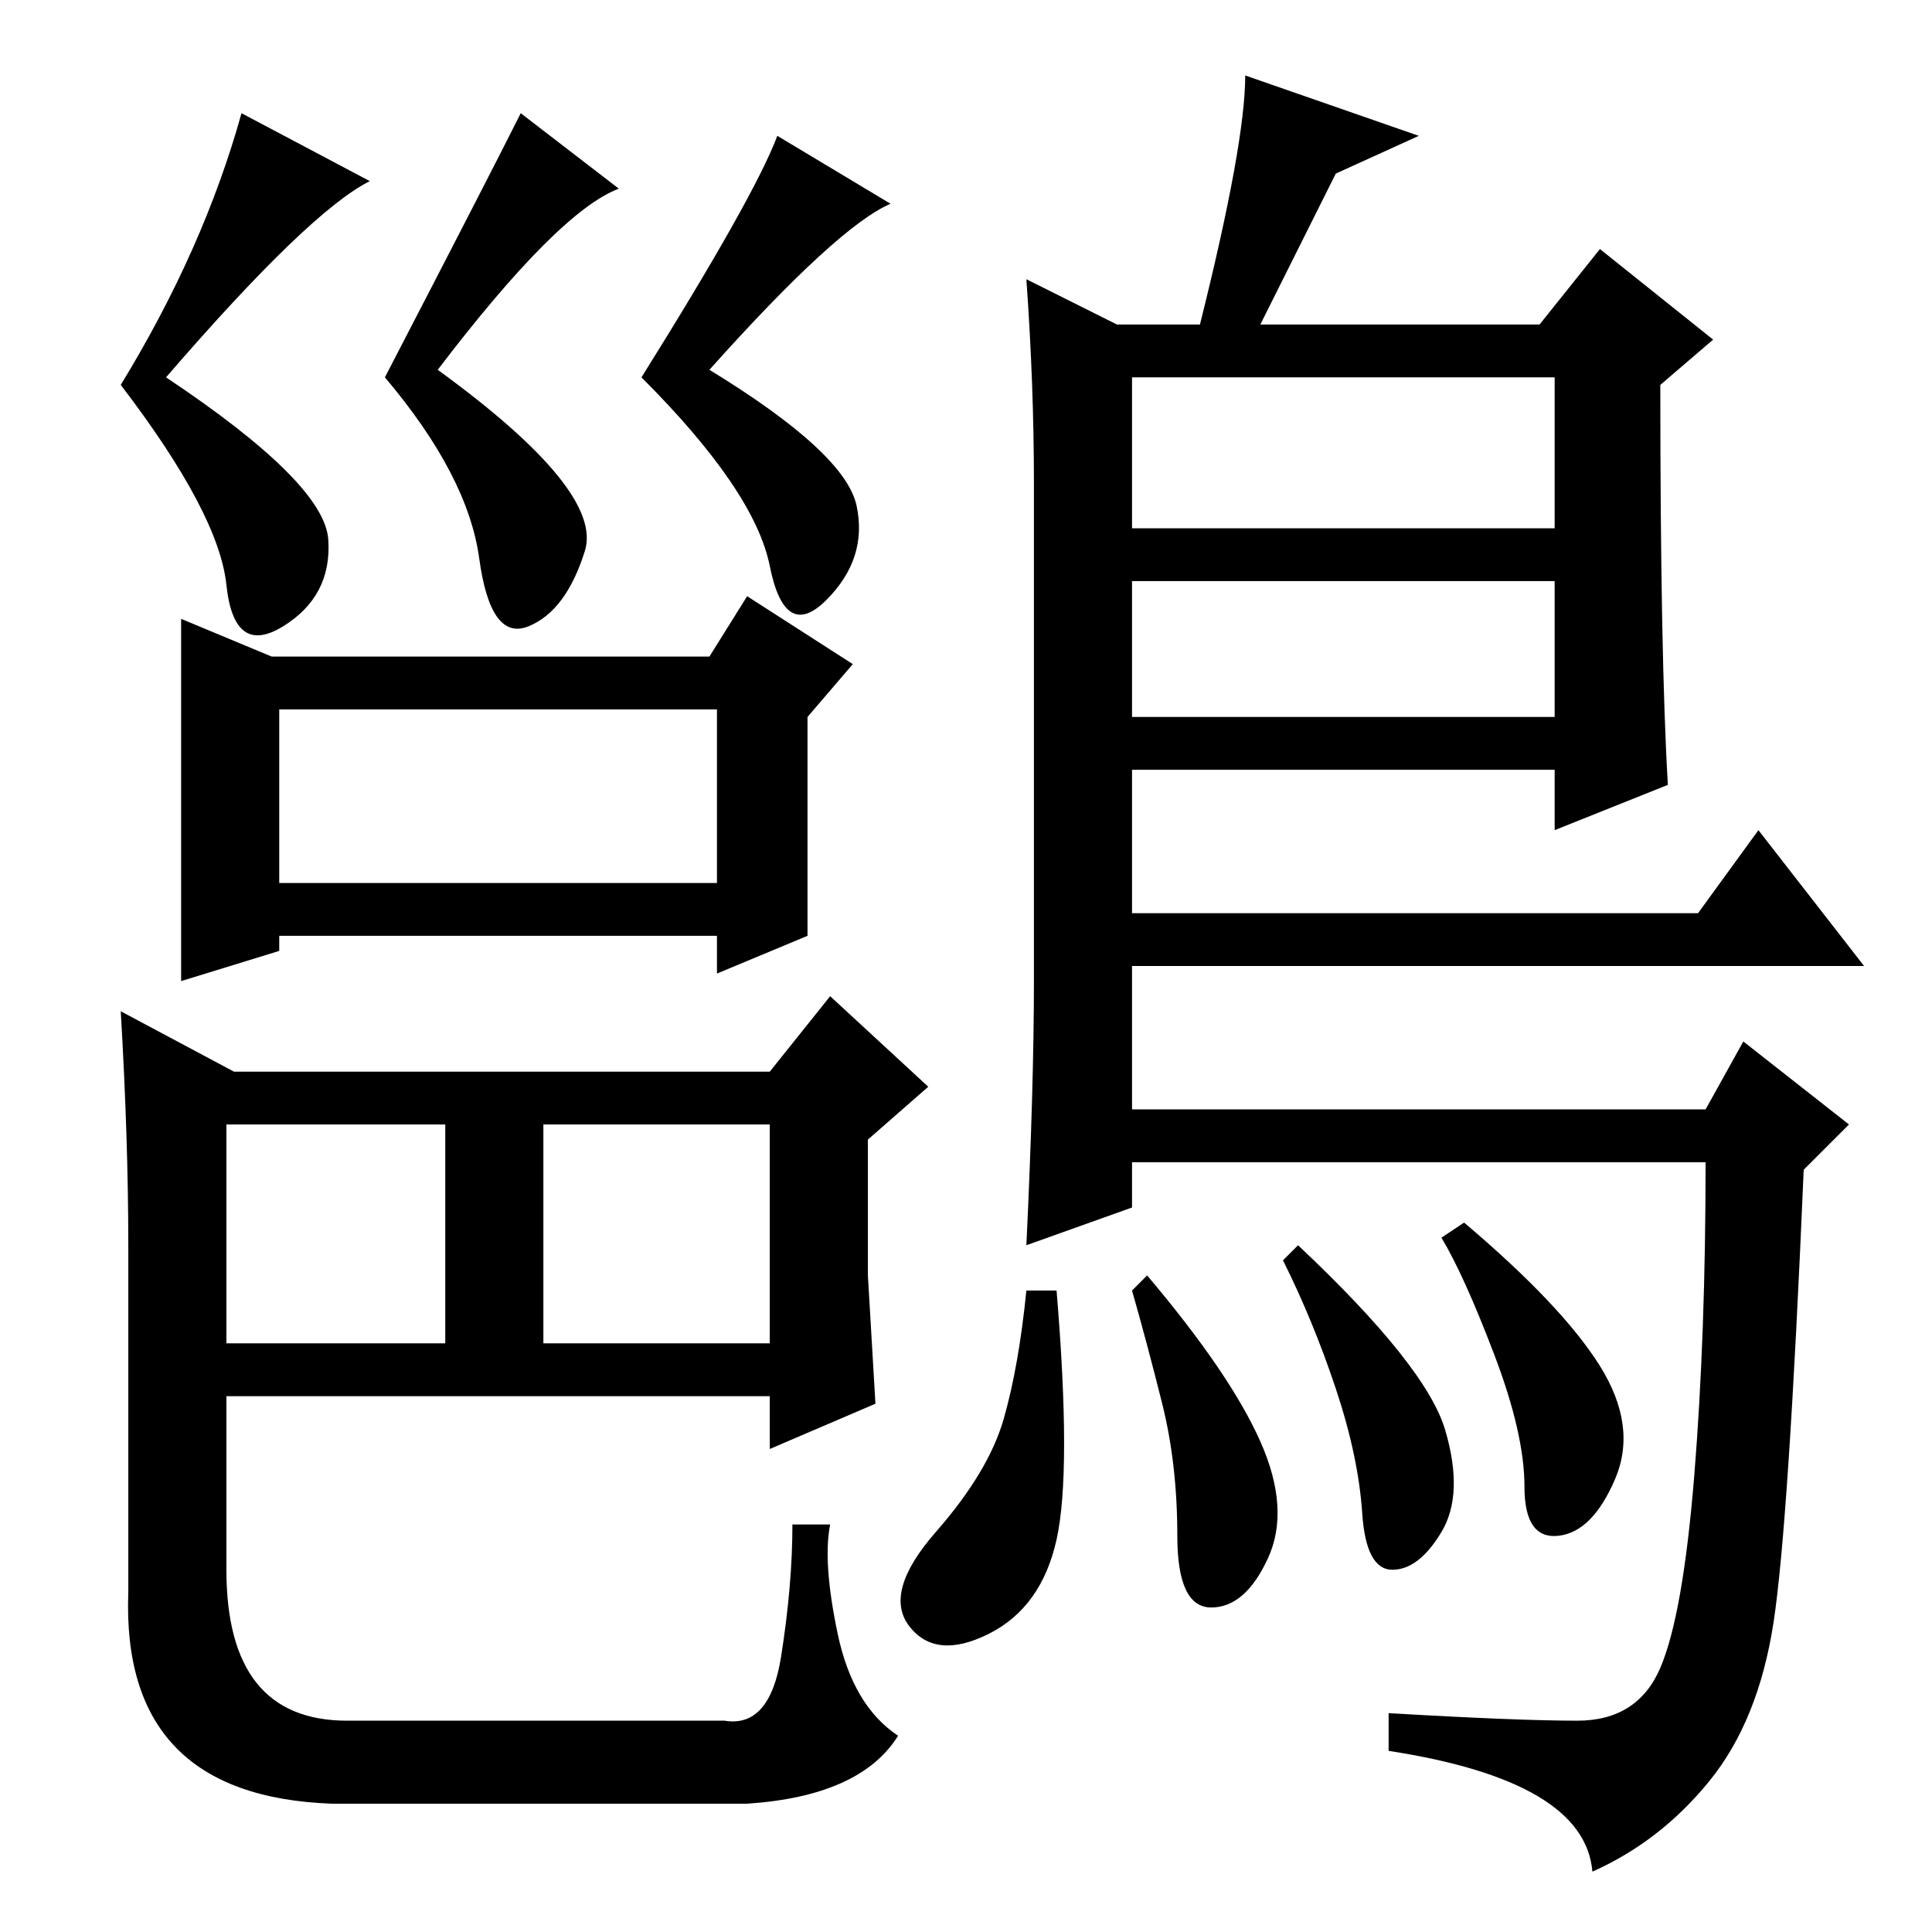 <?xml version="1.0" standalone="no"?>
<!DOCTYPE svg PUBLIC "-//W3C//DTD SVG 1.1//EN" "http://www.w3.org/Graphics/SVG/1.1/DTD/svg11.dtd" >
<svg xmlns="http://www.w3.org/2000/svg" xmlns:xlink="http://www.w3.org/1999/xlink" version="1.1" viewBox="0 -36 256 256">
  <g transform="matrix(1 0 0 -1 0 220)">
   <path fill="currentColor"
d="M37 139h58v23h-58v-23zM36 169h58l5 8l14 -9l-6 -7v-29l-12 -5v5h-58v-2l-13 -4v48zM30 78h29v29h-29v-29zM72 78h30v29h-30v-29zM16 122l15 -8h71l8 10l13 -12l-8 -7v-18l1 -17l-14 -6v7h-72v-23q0 -20 16 -20h50q6 -1 7.5 8.5t1.5 17.5h5q-1 -5 1 -14.5t8 -13.5
q-5 -8 -20 -9h-55q-28 1 -27 28v46q0 14 -1 31zM49 232q-8 -4 -27 -26q21 -14 21.5 -21.5t-6 -11.5t-7.5 5.5t-14 26.5q11 18 16 36zM58 207q22 -16 19.5 -24t-7.5 -10t-6.5 9t-12.5 24q14 27 18 35l13 -10q-8 -3 -24 -24zM118 229q-7 -3 -24 -22q18 -11 19.5 -18t-4 -12.5
t-7.5 4.5t-17 25q15 24 18 32zM136 219l12 -6h11q6 24 6 33l23 -8l-11 -5l-10 -20h37l8 10l15 -12l-7 -6q0 -36 1 -53l-15 -6v8h-56v-19h75l8 11l14 -18h-97v-19h76l5 9l14 -11l-6 -6q-2 -47 -4 -60t-8.5 -21t-15.5 -12q-1 12 -27 16v5q17 -1 25 -1t11 7t4.5 25.5t1.5 41.5
h-76v-6l-14 -5q1 21 1 35v66q0 13 -1 27zM206 206h-56v-20h56v20zM206 179h-56v-18h56v18zM191.5 66.5q2.5 -8.5 -0.5 -13.5t-6.5 -5t-4 7.5t-3.5 16.5t-7 17l2 2q17 -16 19.5 -24.5zM212 75q5 -8 2 -15t-7.5 -7.5t-4.5 6.5t-4 17.5t-7 15.5l3 2q13 -11 18 -19zM167 65
q4 -9 1 -15.5t-7.5 -6.5t-4.5 9.5t-2 17.5t-4 15l2 2q11 -13 15 -22zM140 52q-2 -9 -9 -12.5t-10.5 1t3.5 12.5t9 15t3 17h4q2 -24 0 -33z" />
  </g>

</svg>
